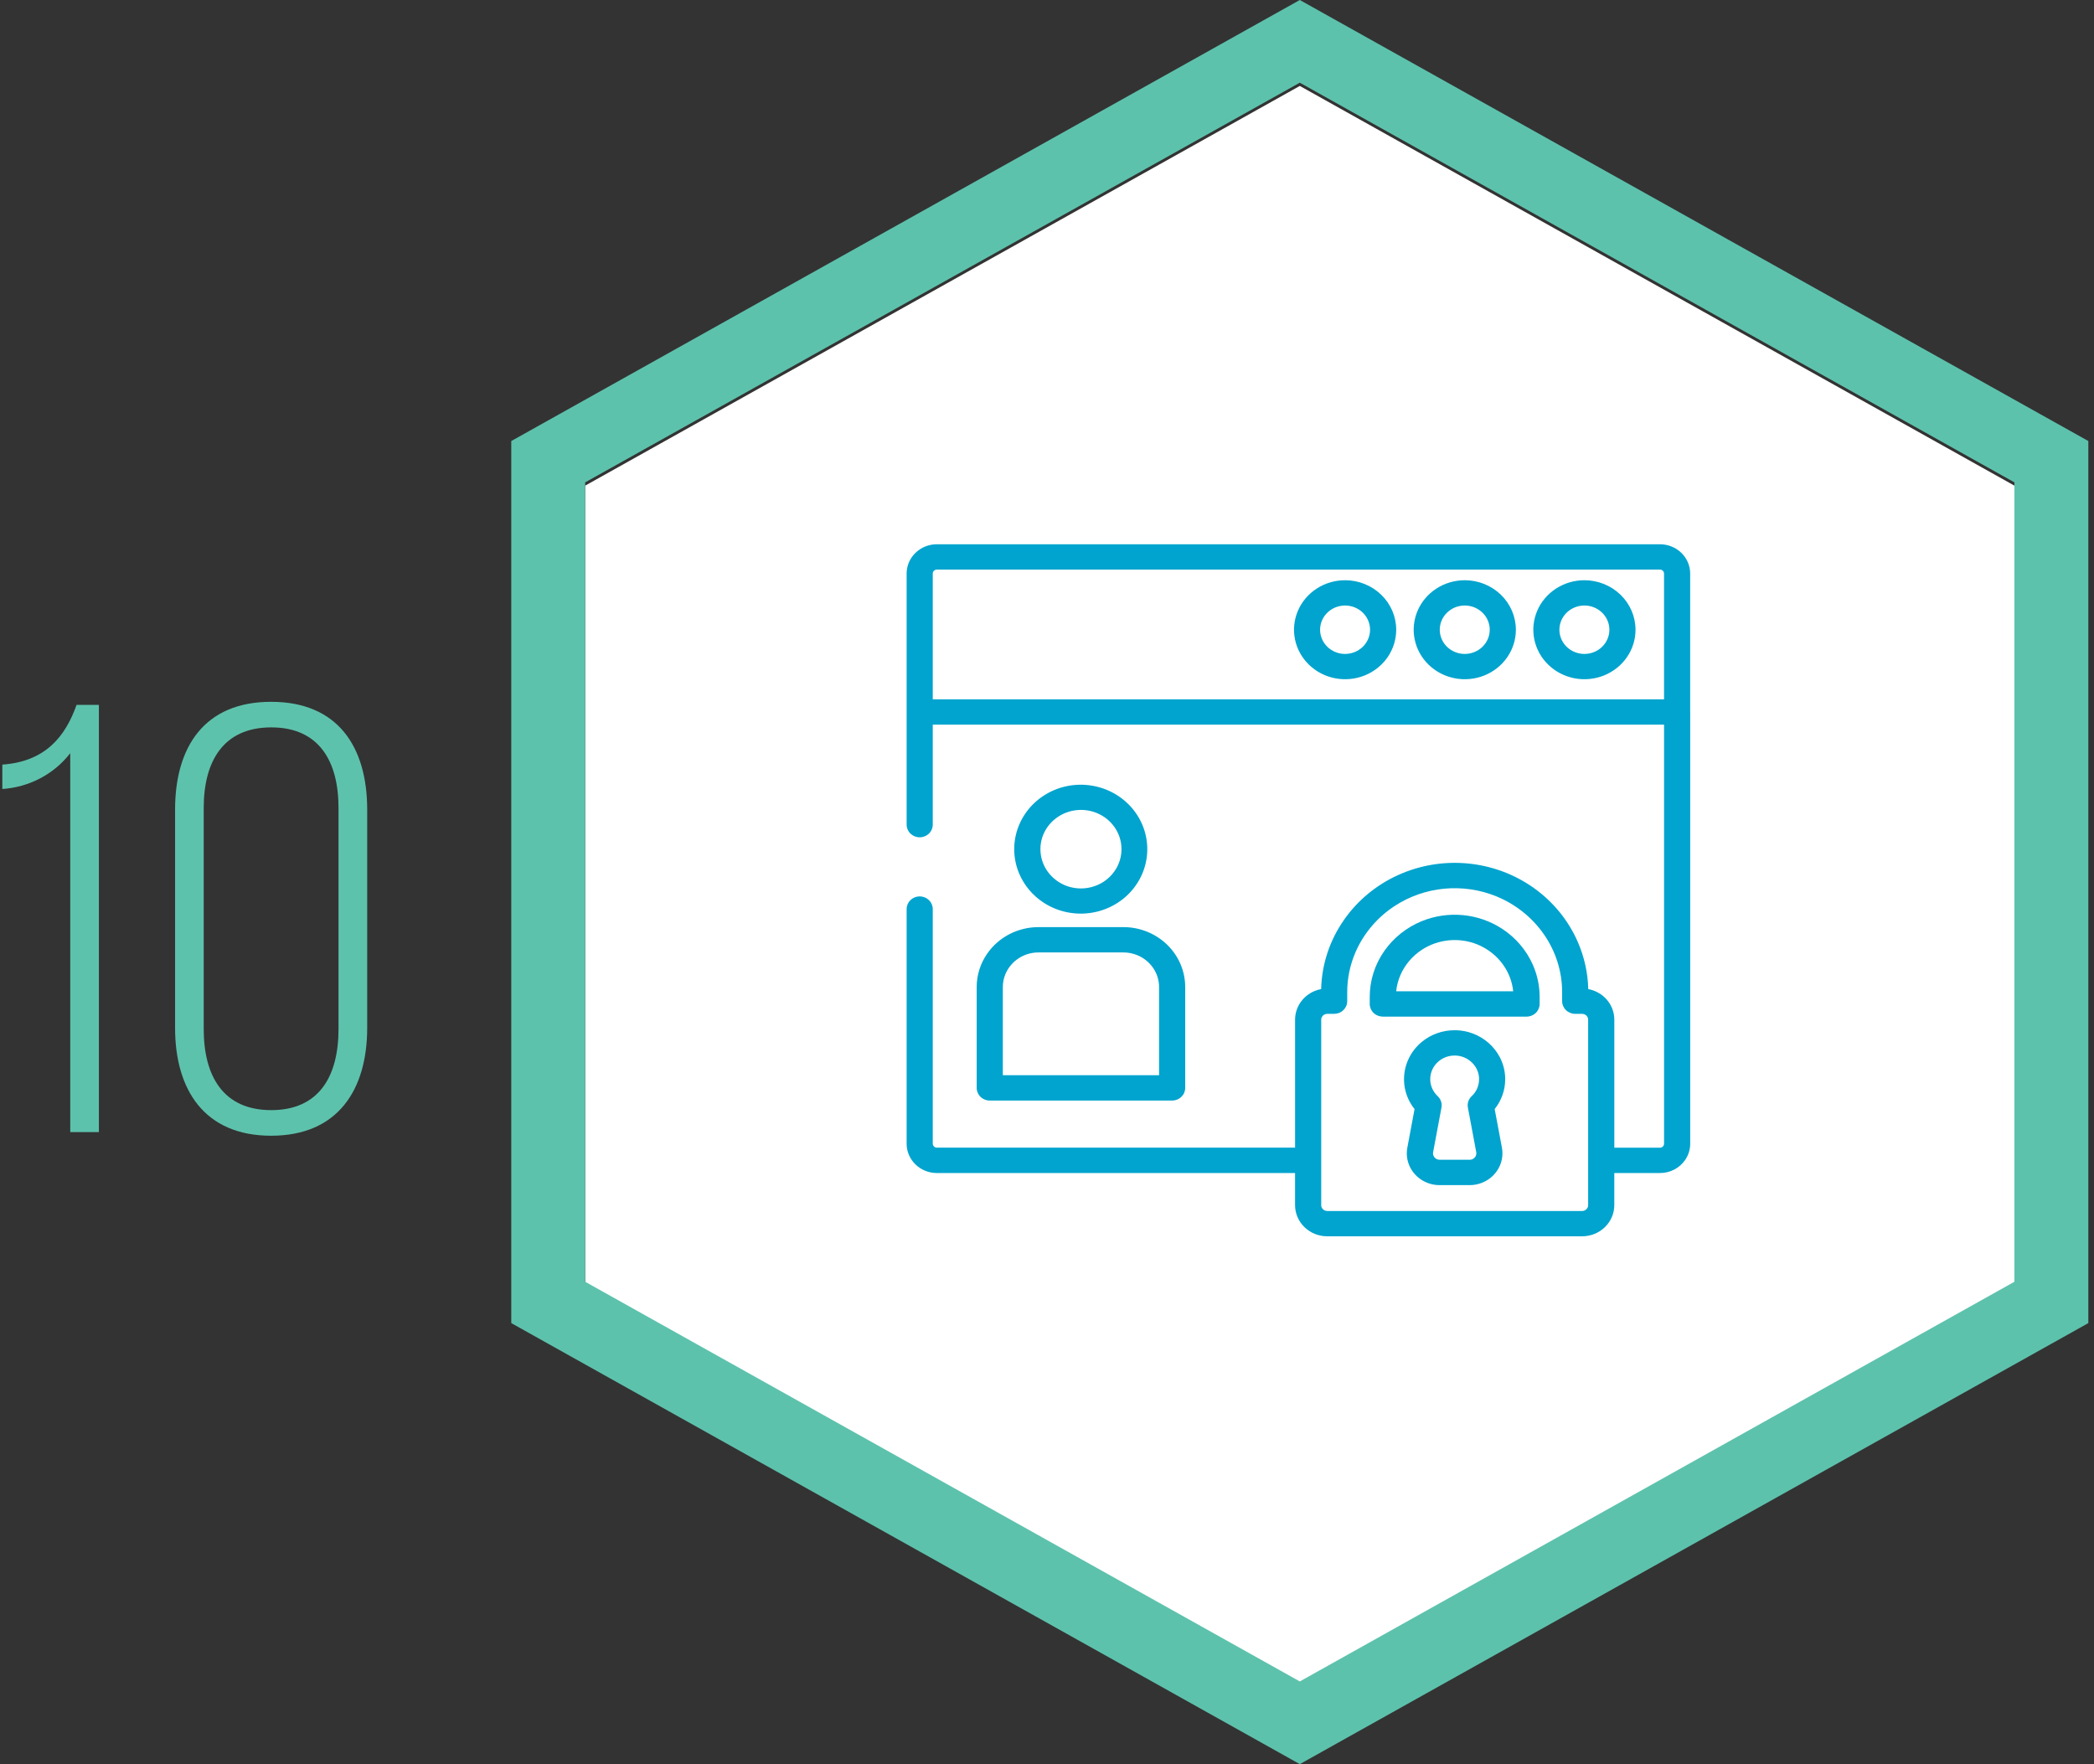 <svg width="146" height="123" viewBox="0 0 146 123" fill="none" xmlns="http://www.w3.org/2000/svg">
<rect x="0" y="0" width="146" height="123" fill="#333333" stroke="none"/>
<g clip-path="url(#clip0)">
<path d="M4.902 52.507C4.345 53.23 3.633 53.829 2.815 54.261C1.997 54.693 1.092 54.949 0.162 55.011V53.31C3.163 53.1 4.554 51.357 5.338 49.147H6.895V78.934H4.897V52.504L4.902 52.507Z" fill="#5DC2AC"/>
<path d="M14.204 71.75C14.204 75.021 15.56 77.401 18.911 77.401C22.262 77.401 23.602 75.02 23.602 71.75V56.325C23.602 53.096 22.261 50.715 18.911 50.715C15.562 50.715 14.204 53.096 14.204 56.325V71.75ZM12.207 56.453C12.207 52.075 14.25 48.932 18.904 48.932C23.558 48.932 25.602 52.075 25.602 56.453V71.665C25.602 75.999 23.542 79.186 18.904 79.186C14.267 79.186 12.207 75.999 12.207 71.665V56.453V56.453Z" fill="#5DC2AC"/>
<path d="M140.451 33.86V89.594L90.626 117.462L40.801 89.594V33.86L90.626 5.992L140.451 33.86Z" fill="white"/>
<path d="M90.626 0L88.049 1.441L38.224 29.309L35.647 30.75V92.249L38.224 93.691L88.049 121.558L90.626 123L93.203 121.558L143.028 93.691L145.605 92.249V30.75L143.028 29.309L93.203 1.441L90.626 0ZM90.626 5.765L140.451 33.632V89.367L90.626 117.234L40.8 89.367V33.632L90.626 5.765" fill="#5DC2AC"/>
<path d="M72.763 58.141C72.977 57.652 73.333 57.234 73.788 56.937C74.178 56.682 74.627 56.526 75.095 56.482C75.563 56.438 76.035 56.507 76.468 56.684C76.98 56.894 77.417 57.245 77.724 57.693C78.031 58.142 78.194 58.668 78.194 59.207C78.195 59.572 78.12 59.934 77.972 60.271C77.758 60.76 77.402 61.179 76.948 61.476C76.558 61.731 76.108 61.887 75.64 61.931C75.172 61.975 74.701 61.906 74.267 61.729C73.763 61.521 73.331 61.176 73.023 60.736C72.761 60.358 72.6 59.923 72.555 59.47C72.509 59.017 72.581 58.56 72.763 58.14V58.141ZM72.763 62.934C73.688 63.537 74.805 63.797 75.912 63.667C77.018 63.538 78.039 63.026 78.788 62.227C79.537 61.428 79.964 60.394 79.991 59.315C80.018 58.236 79.643 57.183 78.934 56.35C78.226 55.517 77.232 54.958 76.133 54.777C75.035 54.595 73.905 54.803 72.952 55.362C71.999 55.921 71.285 56.794 70.941 57.82C70.597 58.847 70.647 59.96 71.08 60.954C71.43 61.759 72.015 62.447 72.763 62.934Z" fill="#00A4CE"/>
<path d="M69.92 68.821C69.919 68.498 69.986 68.178 70.116 67.881C70.305 67.45 70.619 67.08 71.02 66.817C71.431 66.548 71.916 66.405 72.413 66.406H78.321C78.654 66.405 78.984 66.469 79.291 66.595C79.737 66.778 80.118 67.082 80.389 67.471C80.667 67.869 80.816 68.34 80.815 68.821V74.968H69.92V68.821V68.821ZM68.836 66.483C68.354 67.173 68.097 67.988 68.098 68.821V75.851C68.098 76.085 68.194 76.309 68.365 76.475C68.535 76.641 68.767 76.734 69.009 76.734H81.726C81.846 76.734 81.964 76.711 82.075 76.666C82.185 76.622 82.285 76.557 82.37 76.475C82.454 76.393 82.522 76.296 82.567 76.189C82.613 76.081 82.636 75.967 82.636 75.851V68.821C82.636 68.272 82.525 67.728 82.308 67.221C82.092 66.713 81.774 66.253 81.373 65.864C80.972 65.476 80.496 65.168 79.973 64.958C79.449 64.748 78.888 64.64 78.321 64.641H72.413C71.706 64.64 71.01 64.808 70.387 65.129C69.763 65.45 69.23 65.915 68.836 66.483V66.483Z" fill="#00A4CE"/>
<path d="M65.035 48.76V39.988C65.035 39.952 65.042 39.915 65.057 39.882C65.078 39.832 65.114 39.79 65.16 39.76C65.206 39.729 65.261 39.712 65.318 39.713H115.739C115.776 39.713 115.813 39.72 115.848 39.734C115.899 39.755 115.943 39.789 115.975 39.834C116.006 39.879 116.023 39.933 116.022 39.987V48.759L65.035 48.76ZM110.731 84.025C110.732 84.08 110.72 84.134 110.698 84.184C110.666 84.257 110.613 84.319 110.546 84.364C110.477 84.409 110.395 84.433 110.312 84.433H92.539C92.47 84.433 92.402 84.416 92.341 84.385C92.28 84.353 92.228 84.308 92.19 84.252C92.143 84.185 92.118 84.106 92.119 84.025V71.094C92.118 71.04 92.129 70.987 92.151 70.936C92.183 70.864 92.237 70.801 92.304 70.756C92.374 70.711 92.456 70.687 92.539 70.687H93.021C93.141 70.687 93.259 70.664 93.37 70.62C93.48 70.575 93.581 70.51 93.665 70.428C93.75 70.346 93.817 70.249 93.863 70.142C93.909 70.035 93.932 69.92 93.932 69.804V69.184C93.93 68.215 94.131 67.255 94.521 66.363C95.09 65.066 96.034 63.956 97.24 63.168C98.272 62.493 99.462 62.078 100.701 61.961C101.941 61.845 103.191 62.029 104.338 62.498C105.677 63.049 106.823 63.964 107.637 65.132C108.473 66.328 108.919 67.74 108.917 69.185V69.805C108.917 70.039 109.013 70.264 109.184 70.429C109.355 70.595 109.586 70.688 109.828 70.688H110.311C110.367 70.688 110.422 70.699 110.473 70.72C110.549 70.751 110.613 70.802 110.659 70.868C110.706 70.935 110.731 71.014 110.73 71.095V84.026L110.731 84.025ZM117.844 49.643V39.988C117.844 39.447 117.622 38.928 117.227 38.545C116.832 38.163 116.296 37.947 115.738 37.947H65.319C64.76 37.948 64.225 38.163 63.83 38.546C63.435 38.928 63.213 39.447 63.213 39.988V57.497C63.213 57.731 63.309 57.955 63.48 58.121C63.651 58.286 63.882 58.379 64.124 58.379C64.366 58.379 64.597 58.286 64.768 58.121C64.939 57.955 65.035 57.731 65.035 57.497V57.497V50.525H116.023V79.745C116.024 79.782 116.016 79.818 116.002 79.852C115.98 79.901 115.944 79.943 115.899 79.974C115.852 80.004 115.797 80.021 115.741 80.021H112.555V71.094C112.555 70.59 112.374 70.101 112.043 69.712C111.711 69.323 111.25 69.058 110.738 68.962C110.711 67.831 110.463 66.716 110.008 65.674C109.355 64.176 108.297 62.877 106.945 61.914C105.593 60.951 103.998 60.359 102.327 60.202C100.657 60.045 98.974 60.328 97.456 61.022C95.938 61.715 94.642 62.793 93.704 64.141C92.708 65.567 92.156 67.24 92.115 68.961C91.961 68.99 91.811 69.034 91.666 69.093C91.261 69.259 90.915 69.537 90.672 69.892C90.428 70.247 90.298 70.664 90.297 71.09V80.017H65.319C65.281 80.017 65.243 80.009 65.209 79.995C65.158 79.974 65.114 79.939 65.083 79.895C65.051 79.85 65.035 79.796 65.035 79.741V63.381C65.035 63.147 64.939 62.923 64.768 62.757C64.597 62.592 64.366 62.498 64.124 62.498C63.882 62.498 63.651 62.592 63.48 62.757C63.309 62.923 63.213 63.147 63.213 63.381V63.381V79.745C63.213 80.286 63.435 80.805 63.83 81.188C64.225 81.571 64.76 81.786 65.319 81.786H90.296V84.025C90.296 84.311 90.354 84.593 90.467 84.857C90.579 85.121 90.744 85.36 90.953 85.562C91.161 85.764 91.409 85.924 91.681 86.033C91.953 86.142 92.245 86.198 92.539 86.198H110.312C110.906 86.198 111.477 85.969 111.897 85.561C112.318 85.154 112.554 84.601 112.554 84.025V81.786H115.74C116.084 81.787 116.424 81.705 116.728 81.548C117.033 81.391 117.292 81.164 117.485 80.888C117.72 80.551 117.846 80.153 117.846 79.746V49.644L117.844 49.643Z" fill="#00A4CE"/>
<path d="M102.129 45.594C101.784 45.594 101.447 45.495 101.16 45.31C100.874 45.125 100.65 44.862 100.518 44.553C100.386 44.245 100.351 43.905 100.418 43.578C100.485 43.25 100.651 42.949 100.895 42.713C101.138 42.477 101.449 42.316 101.787 42.251C102.125 42.186 102.475 42.219 102.794 42.347C103.112 42.475 103.384 42.691 103.576 42.969C103.767 43.247 103.869 43.573 103.869 43.907C103.869 44.354 103.686 44.783 103.359 45.099C103.033 45.416 102.59 45.593 102.129 45.594V45.594ZM102.129 40.455C101.424 40.455 100.736 40.657 100.15 41.037C99.564 41.416 99.107 41.955 98.838 42.585C98.568 43.216 98.497 43.91 98.635 44.579C98.772 45.249 99.111 45.864 99.609 46.346C100.108 46.829 100.742 47.158 101.433 47.291C102.124 47.424 102.841 47.356 103.492 47.095C104.143 46.834 104.699 46.392 105.09 45.824C105.482 45.257 105.691 44.59 105.691 43.907C105.69 42.992 105.315 42.115 104.647 41.467C103.979 40.82 103.074 40.456 102.129 40.455V40.455Z" fill="#00A4CE"/>
<path d="M110.47 45.594C110.125 45.594 109.788 45.495 109.501 45.31C109.215 45.124 108.991 44.861 108.859 44.553C108.727 44.244 108.693 43.905 108.76 43.577C108.827 43.25 108.993 42.949 109.237 42.713C109.48 42.477 109.791 42.316 110.129 42.251C110.467 42.186 110.817 42.219 111.136 42.347C111.454 42.475 111.726 42.691 111.917 42.969C112.109 43.247 112.211 43.573 112.211 43.907C112.211 44.355 112.027 44.783 111.701 45.1C111.374 45.416 110.931 45.594 110.47 45.594V45.594ZM110.47 40.455C109.765 40.455 109.077 40.658 108.491 41.037C107.905 41.416 107.449 41.955 107.179 42.586C106.91 43.217 106.839 43.91 106.977 44.58C107.114 45.249 107.453 45.864 107.952 46.346C108.45 46.829 109.084 47.158 109.775 47.291C110.466 47.424 111.183 47.356 111.833 47.095C112.484 46.834 113.041 46.392 113.432 45.824C113.824 45.257 114.033 44.59 114.033 43.907C114.032 42.992 113.657 42.114 112.988 41.467C112.32 40.82 111.415 40.456 110.47 40.455V40.455Z" fill="#00A4CE"/>
<path d="M93.784 45.594C93.439 45.594 93.103 45.495 92.816 45.31C92.529 45.124 92.306 44.861 92.174 44.553C92.042 44.244 92.007 43.905 92.074 43.577C92.142 43.25 92.308 42.949 92.551 42.713C92.795 42.477 93.106 42.316 93.444 42.251C93.781 42.186 94.132 42.219 94.45 42.347C94.769 42.475 95.041 42.691 95.232 42.969C95.423 43.247 95.525 43.573 95.525 43.907C95.525 44.354 95.341 44.783 95.015 45.099C94.688 45.416 94.246 45.593 93.784 45.594V45.594ZM93.784 40.455C93.08 40.455 92.391 40.658 91.805 41.037C91.22 41.416 90.763 41.955 90.494 42.586C90.224 43.217 90.154 43.91 90.291 44.58C90.429 45.249 90.768 45.864 91.266 46.346C91.764 46.829 92.399 47.158 93.09 47.291C93.781 47.424 94.497 47.356 95.148 47.095C95.799 46.834 96.355 46.392 96.747 45.824C97.138 45.257 97.347 44.59 97.348 43.907C97.347 42.992 96.971 42.114 96.303 41.467C95.635 40.82 94.729 40.456 93.784 40.455V40.455Z" fill="#00A4CE"/>
<path d="M102.989 75.899C102.899 76.099 102.77 76.279 102.608 76.43C102.501 76.53 102.421 76.655 102.375 76.794C102.329 76.932 102.319 77.079 102.346 77.221L102.928 80.331C102.933 80.359 102.935 80.387 102.935 80.415C102.935 80.473 102.923 80.531 102.9 80.585C102.864 80.665 102.805 80.735 102.73 80.784C102.693 80.809 102.653 80.829 102.61 80.841C102.564 80.855 102.516 80.862 102.468 80.862H100.382C100.319 80.862 100.256 80.85 100.198 80.826C100.115 80.791 100.043 80.734 99.992 80.661C99.941 80.588 99.914 80.502 99.914 80.414C99.914 80.386 99.916 80.358 99.922 80.331V80.331L100.504 77.221C100.53 77.078 100.52 76.931 100.475 76.793C100.429 76.654 100.348 76.529 100.241 76.429C100.079 76.277 99.95 76.097 99.859 75.897C99.767 75.691 99.719 75.468 99.72 75.242V75.226C99.722 74.988 99.777 74.753 99.882 74.537C99.987 74.322 100.14 74.131 100.328 73.978C100.477 73.857 100.647 73.761 100.829 73.695C101.018 73.628 101.219 73.594 101.42 73.596H101.475C101.665 73.6 101.854 73.637 102.031 73.704C102.207 73.77 102.37 73.864 102.514 73.981V73.981C102.691 74.124 102.837 74.301 102.943 74.5C103.05 74.702 103.112 74.923 103.125 75.149V75.149C103.125 75.178 103.125 75.202 103.125 75.22V75.249C103.126 75.473 103.078 75.695 102.986 75.9L102.989 75.899ZM104.947 75.248V75.219C104.947 75.158 104.947 75.103 104.942 75.051C104.915 74.577 104.785 74.115 104.562 73.694C104.165 72.945 103.499 72.363 102.689 72.058C102.316 71.917 101.921 71.84 101.521 71.83H101.418C100.589 71.829 99.785 72.112 99.15 72.629C98.761 72.946 98.447 73.341 98.23 73.787C98.013 74.233 97.898 74.719 97.893 75.212V75.244C97.892 75.711 97.991 76.173 98.183 76.601C98.299 76.861 98.448 77.106 98.627 77.329L98.124 80.019C98.099 80.15 98.087 80.284 98.086 80.418C98.086 80.711 98.147 81.001 98.264 81.271C98.436 81.666 98.722 82.005 99.088 82.246C99.274 82.368 99.477 82.464 99.691 82.53C99.914 82.597 100.146 82.631 100.379 82.63H102.465C103.072 82.63 103.654 82.397 104.083 81.982C104.512 81.567 104.754 81.004 104.755 80.416C104.755 80.282 104.742 80.148 104.718 80.016V80.016L104.214 77.327C104.689 76.731 104.947 76 104.947 75.247V75.248Z" fill="#00A4CE"/>
<path d="M99.136 66.221C99.7 65.852 100.351 65.624 101.029 65.561C101.707 65.496 102.391 65.598 103.019 65.854C103.751 66.156 104.379 66.657 104.825 67.296C105.203 67.839 105.437 68.464 105.505 69.116H97.346C97.386 68.722 97.488 68.336 97.647 67.971C97.959 67.261 98.476 66.653 99.137 66.221H99.136ZM104.736 64.759C103.919 64.225 102.978 63.897 101.997 63.804C101.017 63.712 100.028 63.858 99.12 64.229C98.063 64.664 97.159 65.386 96.515 66.308C95.853 67.254 95.5 68.372 95.502 69.515V69.999C95.502 70.233 95.598 70.457 95.769 70.623C95.94 70.788 96.171 70.881 96.413 70.881H106.437C106.678 70.881 106.91 70.788 107.081 70.623C107.252 70.457 107.348 70.233 107.348 69.999V69.515C107.349 68.748 107.19 67.989 106.881 67.282C106.432 66.258 105.687 65.382 104.736 64.759V64.759Z" fill="#00A4CE"/>
</g>
<defs>
<clipPath id="clip0">
<rect width="146" height="123" fill="white"/>
</clipPath>
</defs>
</svg>
